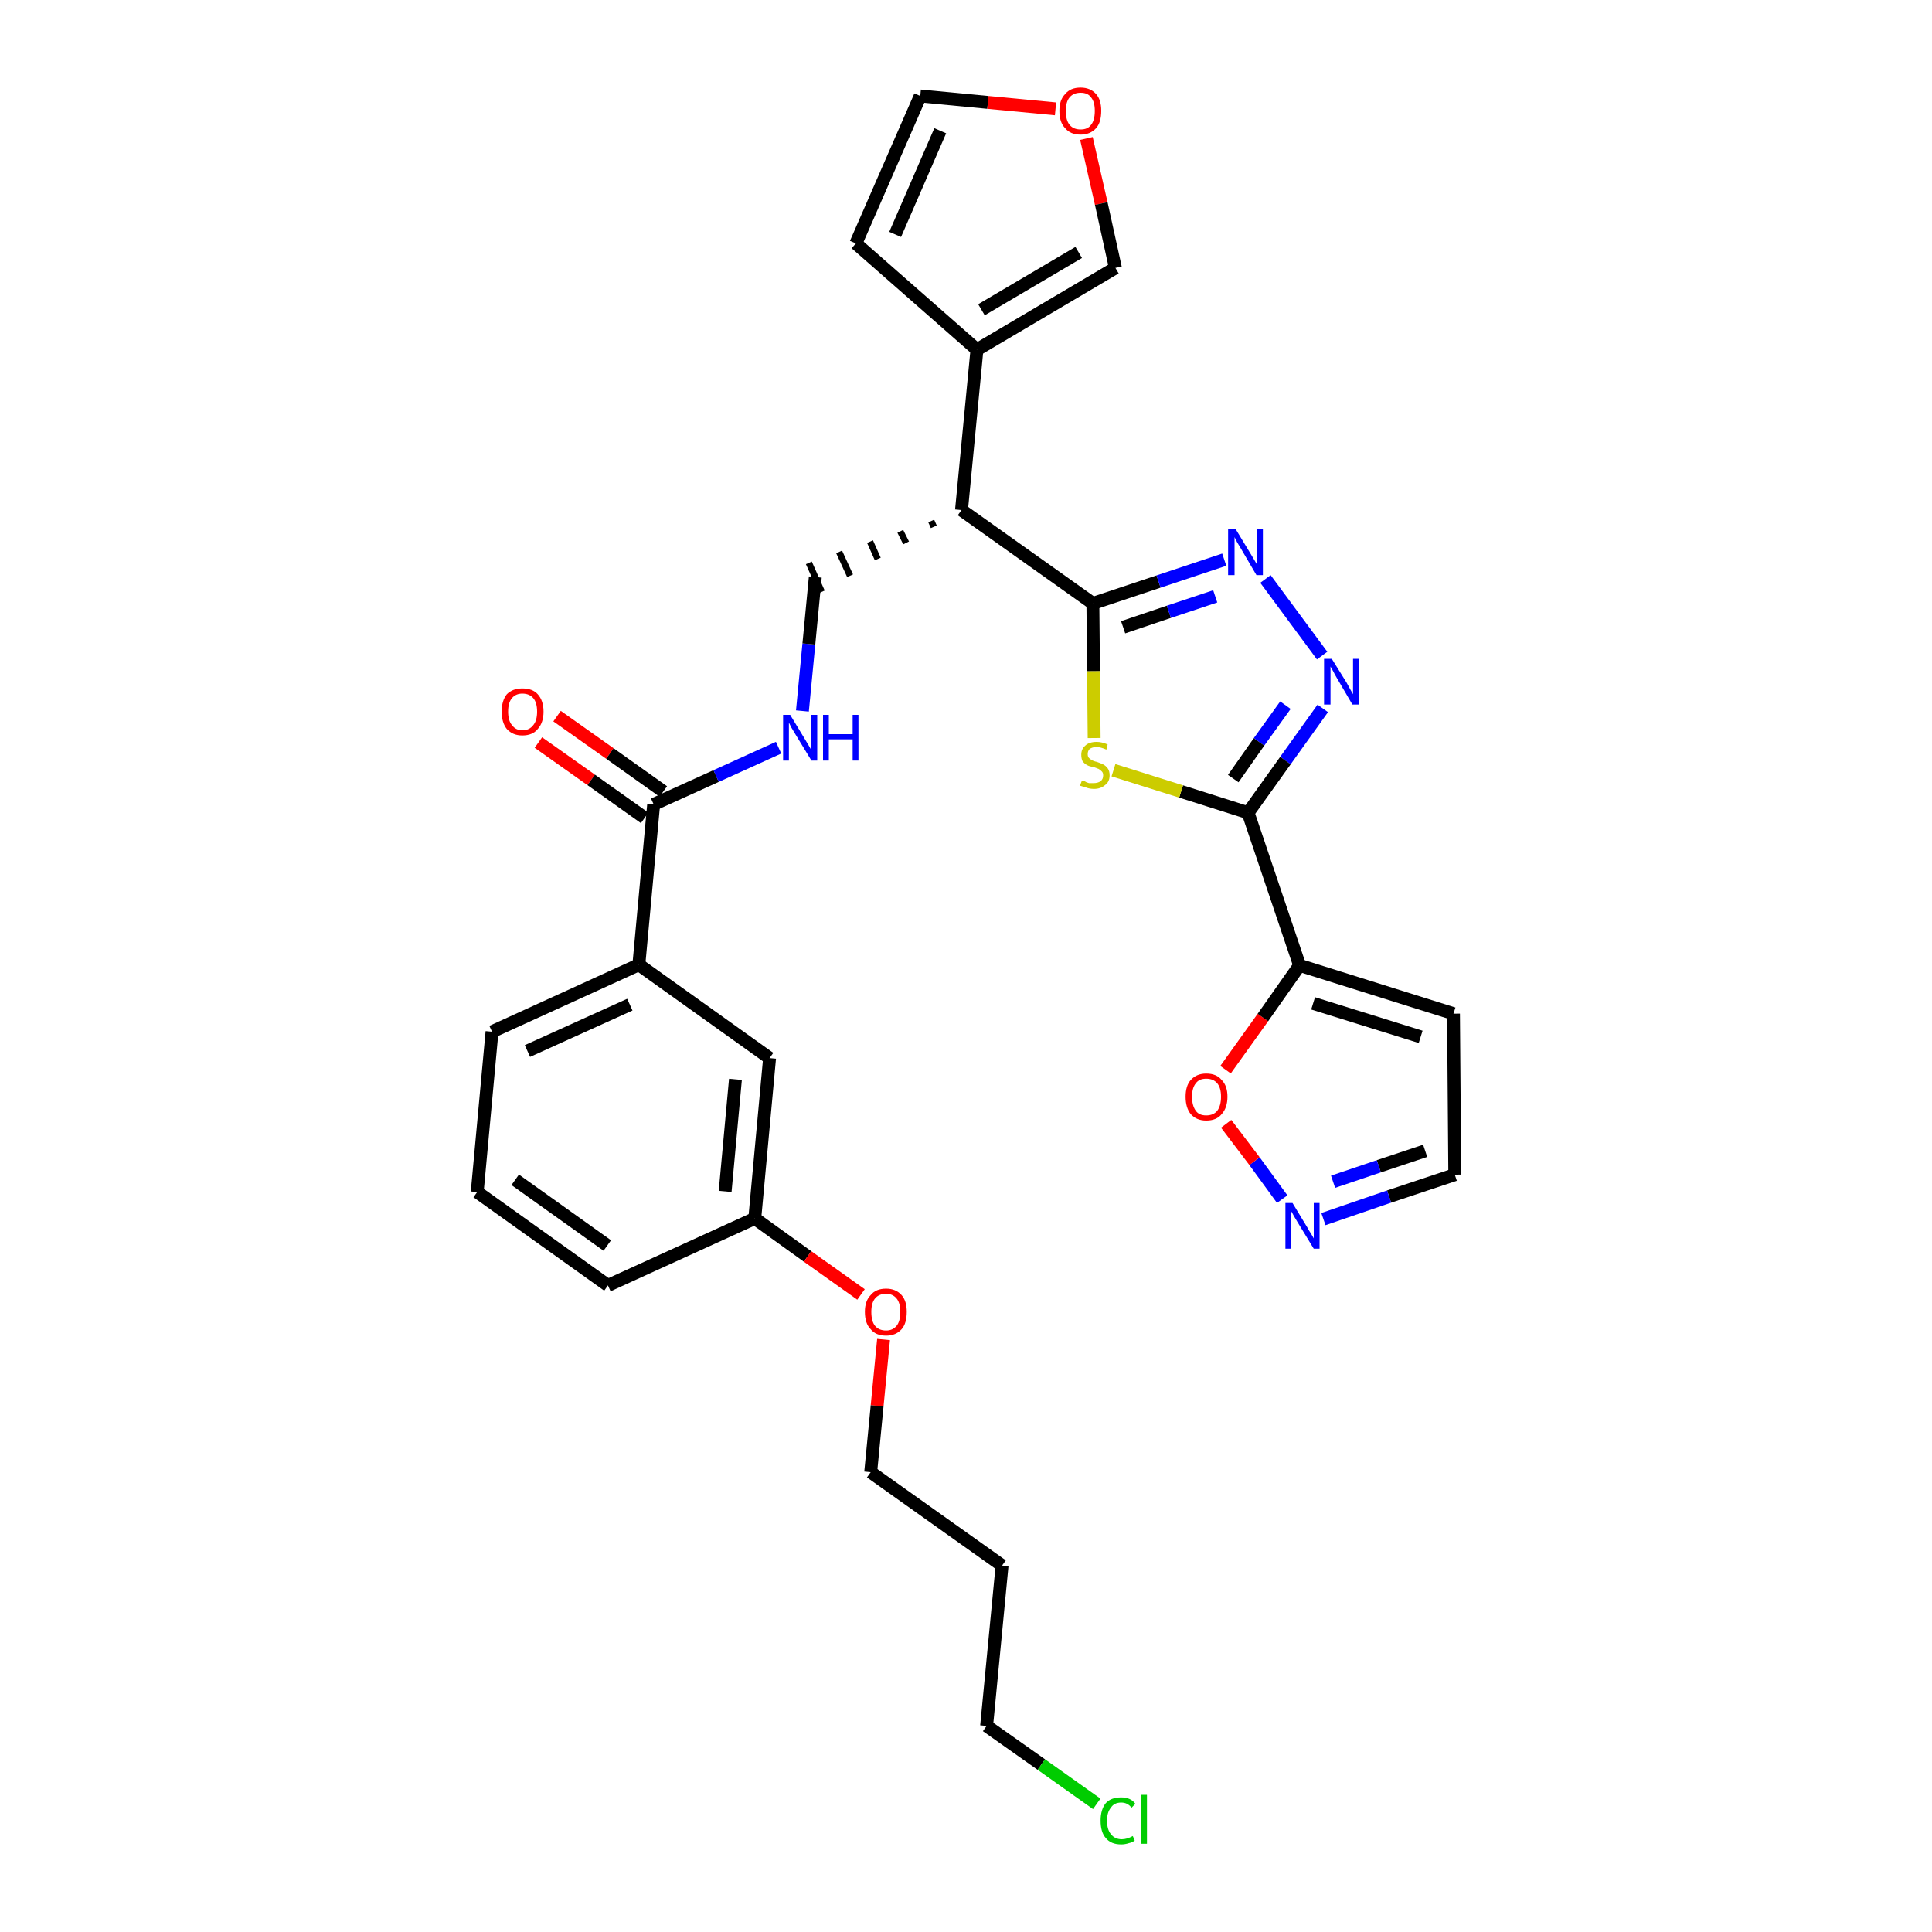 <?xml version='1.0' encoding='iso-8859-1'?>
<svg version='1.1' baseProfile='full'
              xmlns='http://www.w3.org/2000/svg'
                      xmlns:rdkit='http://www.rdkit.org/xml'
                      xmlns:xlink='http://www.w3.org/1999/xlink'
                  xml:space='preserve'
width='300px' height='300px' viewBox='0 0 300 300'>
<!-- END OF HEADER -->
<path class='bond-0 atom-0 atom-1' d='M 83.6,115.3 L 91.8,121.1' style='fill:none;fill-rule:evenodd;stroke:#FF0000;stroke-width:2.0px;stroke-linecap:butt;stroke-linejoin:miter;stroke-opacity:1' />
<path class='bond-0 atom-0 atom-1' d='M 91.8,121.1 L 100.1,127.0' style='fill:none;fill-rule:evenodd;stroke:#000000;stroke-width:2.0px;stroke-linecap:butt;stroke-linejoin:miter;stroke-opacity:1' />
<path class='bond-0 atom-0 atom-1' d='M 86.5,111.2 L 94.7,117.0' style='fill:none;fill-rule:evenodd;stroke:#FF0000;stroke-width:2.0px;stroke-linecap:butt;stroke-linejoin:miter;stroke-opacity:1' />
<path class='bond-0 atom-0 atom-1' d='M 94.7,117.0 L 103.0,122.9' style='fill:none;fill-rule:evenodd;stroke:#000000;stroke-width:2.0px;stroke-linecap:butt;stroke-linejoin:miter;stroke-opacity:1' />
<path class='bond-1 atom-1 atom-2' d='M 101.5,124.9 L 111.2,120.5' style='fill:none;fill-rule:evenodd;stroke:#000000;stroke-width:2.0px;stroke-linecap:butt;stroke-linejoin:miter;stroke-opacity:1' />
<path class='bond-1 atom-1 atom-2' d='M 111.2,120.5 L 120.9,116.1' style='fill:none;fill-rule:evenodd;stroke:#0000FF;stroke-width:2.0px;stroke-linecap:butt;stroke-linejoin:miter;stroke-opacity:1' />
<path class='bond-19 atom-1 atom-20' d='M 101.5,124.9 L 99.2,149.8' style='fill:none;fill-rule:evenodd;stroke:#000000;stroke-width:2.0px;stroke-linecap:butt;stroke-linejoin:miter;stroke-opacity:1' />
<path class='bond-2 atom-2 atom-3' d='M 124.6,110.4 L 125.6,100.0' style='fill:none;fill-rule:evenodd;stroke:#0000FF;stroke-width:2.0px;stroke-linecap:butt;stroke-linejoin:miter;stroke-opacity:1' />
<path class='bond-2 atom-2 atom-3' d='M 125.6,100.0 L 126.6,89.6' style='fill:none;fill-rule:evenodd;stroke:#000000;stroke-width:2.0px;stroke-linecap:butt;stroke-linejoin:miter;stroke-opacity:1' />
<path class='bond-3 atom-4 atom-3' d='M 144.6,80.9 L 145.0,81.8' style='fill:none;fill-rule:evenodd;stroke:#000000;stroke-width:1.0px;stroke-linecap:butt;stroke-linejoin:miter;stroke-opacity:1' />
<path class='bond-3 atom-4 atom-3' d='M 139.8,82.5 L 140.7,84.3' style='fill:none;fill-rule:evenodd;stroke:#000000;stroke-width:1.0px;stroke-linecap:butt;stroke-linejoin:miter;stroke-opacity:1' />
<path class='bond-3 atom-4 atom-3' d='M 135.1,84.1 L 136.3,86.8' style='fill:none;fill-rule:evenodd;stroke:#000000;stroke-width:1.0px;stroke-linecap:butt;stroke-linejoin:miter;stroke-opacity:1' />
<path class='bond-3 atom-4 atom-3' d='M 130.3,85.7 L 132.0,89.4' style='fill:none;fill-rule:evenodd;stroke:#000000;stroke-width:1.0px;stroke-linecap:butt;stroke-linejoin:miter;stroke-opacity:1' />
<path class='bond-3 atom-4 atom-3' d='M 125.6,87.4 L 127.6,91.9' style='fill:none;fill-rule:evenodd;stroke:#000000;stroke-width:1.0px;stroke-linecap:butt;stroke-linejoin:miter;stroke-opacity:1' />
<path class='bond-4 atom-4 atom-5' d='M 149.3,79.2 L 151.7,54.3' style='fill:none;fill-rule:evenodd;stroke:#000000;stroke-width:2.0px;stroke-linecap:butt;stroke-linejoin:miter;stroke-opacity:1' />
<path class='bond-9 atom-4 atom-10' d='M 149.3,79.2 L 169.7,93.7' style='fill:none;fill-rule:evenodd;stroke:#000000;stroke-width:2.0px;stroke-linecap:butt;stroke-linejoin:miter;stroke-opacity:1' />
<path class='bond-5 atom-5 atom-6' d='M 151.7,54.3 L 132.9,37.8' style='fill:none;fill-rule:evenodd;stroke:#000000;stroke-width:2.0px;stroke-linecap:butt;stroke-linejoin:miter;stroke-opacity:1' />
<path class='bond-30 atom-9 atom-5' d='M 173.2,41.6 L 151.7,54.3' style='fill:none;fill-rule:evenodd;stroke:#000000;stroke-width:2.0px;stroke-linecap:butt;stroke-linejoin:miter;stroke-opacity:1' />
<path class='bond-30 atom-9 atom-5' d='M 167.5,39.2 L 152.4,48.1' style='fill:none;fill-rule:evenodd;stroke:#000000;stroke-width:2.0px;stroke-linecap:butt;stroke-linejoin:miter;stroke-opacity:1' />
<path class='bond-6 atom-6 atom-7' d='M 132.9,37.8 L 142.9,14.9' style='fill:none;fill-rule:evenodd;stroke:#000000;stroke-width:2.0px;stroke-linecap:butt;stroke-linejoin:miter;stroke-opacity:1' />
<path class='bond-6 atom-6 atom-7' d='M 139.0,36.4 L 146.0,20.3' style='fill:none;fill-rule:evenodd;stroke:#000000;stroke-width:2.0px;stroke-linecap:butt;stroke-linejoin:miter;stroke-opacity:1' />
<path class='bond-7 atom-7 atom-8' d='M 142.9,14.9 L 153.4,15.9' style='fill:none;fill-rule:evenodd;stroke:#000000;stroke-width:2.0px;stroke-linecap:butt;stroke-linejoin:miter;stroke-opacity:1' />
<path class='bond-7 atom-7 atom-8' d='M 153.4,15.9 L 163.9,16.9' style='fill:none;fill-rule:evenodd;stroke:#FF0000;stroke-width:2.0px;stroke-linecap:butt;stroke-linejoin:miter;stroke-opacity:1' />
<path class='bond-8 atom-8 atom-9' d='M 168.7,21.5 L 171.0,31.6' style='fill:none;fill-rule:evenodd;stroke:#FF0000;stroke-width:2.0px;stroke-linecap:butt;stroke-linejoin:miter;stroke-opacity:1' />
<path class='bond-8 atom-8 atom-9' d='M 171.0,31.6 L 173.2,41.6' style='fill:none;fill-rule:evenodd;stroke:#000000;stroke-width:2.0px;stroke-linecap:butt;stroke-linejoin:miter;stroke-opacity:1' />
<path class='bond-10 atom-10 atom-11' d='M 169.7,93.7 L 179.9,90.3' style='fill:none;fill-rule:evenodd;stroke:#000000;stroke-width:2.0px;stroke-linecap:butt;stroke-linejoin:miter;stroke-opacity:1' />
<path class='bond-10 atom-10 atom-11' d='M 179.9,90.3 L 190.1,86.9' style='fill:none;fill-rule:evenodd;stroke:#0000FF;stroke-width:2.0px;stroke-linecap:butt;stroke-linejoin:miter;stroke-opacity:1' />
<path class='bond-10 atom-10 atom-11' d='M 174.4,97.4 L 181.5,95.0' style='fill:none;fill-rule:evenodd;stroke:#000000;stroke-width:2.0px;stroke-linecap:butt;stroke-linejoin:miter;stroke-opacity:1' />
<path class='bond-10 atom-10 atom-11' d='M 181.5,95.0 L 188.7,92.6' style='fill:none;fill-rule:evenodd;stroke:#0000FF;stroke-width:2.0px;stroke-linecap:butt;stroke-linejoin:miter;stroke-opacity:1' />
<path class='bond-31 atom-19 atom-10' d='M 169.9,114.6 L 169.8,104.2' style='fill:none;fill-rule:evenodd;stroke:#CCCC00;stroke-width:2.0px;stroke-linecap:butt;stroke-linejoin:miter;stroke-opacity:1' />
<path class='bond-31 atom-19 atom-10' d='M 169.8,104.2 L 169.7,93.7' style='fill:none;fill-rule:evenodd;stroke:#000000;stroke-width:2.0px;stroke-linecap:butt;stroke-linejoin:miter;stroke-opacity:1' />
<path class='bond-11 atom-11 atom-12' d='M 196.5,89.9 L 205.3,101.8' style='fill:none;fill-rule:evenodd;stroke:#0000FF;stroke-width:2.0px;stroke-linecap:butt;stroke-linejoin:miter;stroke-opacity:1' />
<path class='bond-12 atom-12 atom-13' d='M 205.4,110.0 L 199.6,118.1' style='fill:none;fill-rule:evenodd;stroke:#0000FF;stroke-width:2.0px;stroke-linecap:butt;stroke-linejoin:miter;stroke-opacity:1' />
<path class='bond-12 atom-12 atom-13' d='M 199.6,118.1 L 193.8,126.2' style='fill:none;fill-rule:evenodd;stroke:#000000;stroke-width:2.0px;stroke-linecap:butt;stroke-linejoin:miter;stroke-opacity:1' />
<path class='bond-12 atom-12 atom-13' d='M 199.6,109.5 L 195.5,115.2' style='fill:none;fill-rule:evenodd;stroke:#0000FF;stroke-width:2.0px;stroke-linecap:butt;stroke-linejoin:miter;stroke-opacity:1' />
<path class='bond-12 atom-12 atom-13' d='M 195.5,115.2 L 191.5,120.9' style='fill:none;fill-rule:evenodd;stroke:#000000;stroke-width:2.0px;stroke-linecap:butt;stroke-linejoin:miter;stroke-opacity:1' />
<path class='bond-13 atom-13 atom-14' d='M 193.8,126.2 L 201.8,149.9' style='fill:none;fill-rule:evenodd;stroke:#000000;stroke-width:2.0px;stroke-linecap:butt;stroke-linejoin:miter;stroke-opacity:1' />
<path class='bond-18 atom-13 atom-19' d='M 193.8,126.2 L 183.4,122.9' style='fill:none;fill-rule:evenodd;stroke:#000000;stroke-width:2.0px;stroke-linecap:butt;stroke-linejoin:miter;stroke-opacity:1' />
<path class='bond-18 atom-13 atom-19' d='M 183.4,122.9 L 172.9,119.6' style='fill:none;fill-rule:evenodd;stroke:#CCCC00;stroke-width:2.0px;stroke-linecap:butt;stroke-linejoin:miter;stroke-opacity:1' />
<path class='bond-14 atom-14 atom-15' d='M 201.8,149.9 L 225.7,157.4' style='fill:none;fill-rule:evenodd;stroke:#000000;stroke-width:2.0px;stroke-linecap:butt;stroke-linejoin:miter;stroke-opacity:1' />
<path class='bond-14 atom-14 atom-15' d='M 203.9,155.8 L 220.6,161.0' style='fill:none;fill-rule:evenodd;stroke:#000000;stroke-width:2.0px;stroke-linecap:butt;stroke-linejoin:miter;stroke-opacity:1' />
<path class='bond-33 atom-18 atom-14' d='M 190.3,166.1 L 196.1,158.0' style='fill:none;fill-rule:evenodd;stroke:#FF0000;stroke-width:2.0px;stroke-linecap:butt;stroke-linejoin:miter;stroke-opacity:1' />
<path class='bond-33 atom-18 atom-14' d='M 196.1,158.0 L 201.8,149.9' style='fill:none;fill-rule:evenodd;stroke:#000000;stroke-width:2.0px;stroke-linecap:butt;stroke-linejoin:miter;stroke-opacity:1' />
<path class='bond-15 atom-15 atom-16' d='M 225.7,157.4 L 225.9,182.4' style='fill:none;fill-rule:evenodd;stroke:#000000;stroke-width:2.0px;stroke-linecap:butt;stroke-linejoin:miter;stroke-opacity:1' />
<path class='bond-16 atom-16 atom-17' d='M 225.9,182.4 L 215.7,185.8' style='fill:none;fill-rule:evenodd;stroke:#000000;stroke-width:2.0px;stroke-linecap:butt;stroke-linejoin:miter;stroke-opacity:1' />
<path class='bond-16 atom-16 atom-17' d='M 215.7,185.8 L 205.5,189.3' style='fill:none;fill-rule:evenodd;stroke:#0000FF;stroke-width:2.0px;stroke-linecap:butt;stroke-linejoin:miter;stroke-opacity:1' />
<path class='bond-16 atom-16 atom-17' d='M 221.3,178.7 L 214.1,181.1' style='fill:none;fill-rule:evenodd;stroke:#000000;stroke-width:2.0px;stroke-linecap:butt;stroke-linejoin:miter;stroke-opacity:1' />
<path class='bond-16 atom-16 atom-17' d='M 214.1,181.1 L 207.0,183.5' style='fill:none;fill-rule:evenodd;stroke:#0000FF;stroke-width:2.0px;stroke-linecap:butt;stroke-linejoin:miter;stroke-opacity:1' />
<path class='bond-17 atom-17 atom-18' d='M 199.1,186.2 L 194.8,180.3' style='fill:none;fill-rule:evenodd;stroke:#0000FF;stroke-width:2.0px;stroke-linecap:butt;stroke-linejoin:miter;stroke-opacity:1' />
<path class='bond-17 atom-17 atom-18' d='M 194.8,180.3 L 190.4,174.5' style='fill:none;fill-rule:evenodd;stroke:#FF0000;stroke-width:2.0px;stroke-linecap:butt;stroke-linejoin:miter;stroke-opacity:1' />
<path class='bond-20 atom-20 atom-21' d='M 99.2,149.8 L 76.4,160.2' style='fill:none;fill-rule:evenodd;stroke:#000000;stroke-width:2.0px;stroke-linecap:butt;stroke-linejoin:miter;stroke-opacity:1' />
<path class='bond-20 atom-20 atom-21' d='M 97.8,156.0 L 81.9,163.2' style='fill:none;fill-rule:evenodd;stroke:#000000;stroke-width:2.0px;stroke-linecap:butt;stroke-linejoin:miter;stroke-opacity:1' />
<path class='bond-32 atom-30 atom-20' d='M 119.5,164.3 L 99.2,149.8' style='fill:none;fill-rule:evenodd;stroke:#000000;stroke-width:2.0px;stroke-linecap:butt;stroke-linejoin:miter;stroke-opacity:1' />
<path class='bond-21 atom-21 atom-22' d='M 76.4,160.2 L 74.1,185.1' style='fill:none;fill-rule:evenodd;stroke:#000000;stroke-width:2.0px;stroke-linecap:butt;stroke-linejoin:miter;stroke-opacity:1' />
<path class='bond-22 atom-22 atom-23' d='M 74.1,185.1 L 94.4,199.6' style='fill:none;fill-rule:evenodd;stroke:#000000;stroke-width:2.0px;stroke-linecap:butt;stroke-linejoin:miter;stroke-opacity:1' />
<path class='bond-22 atom-22 atom-23' d='M 80.0,183.2 L 94.3,193.4' style='fill:none;fill-rule:evenodd;stroke:#000000;stroke-width:2.0px;stroke-linecap:butt;stroke-linejoin:miter;stroke-opacity:1' />
<path class='bond-23 atom-23 atom-24' d='M 94.4,199.6 L 117.2,189.2' style='fill:none;fill-rule:evenodd;stroke:#000000;stroke-width:2.0px;stroke-linecap:butt;stroke-linejoin:miter;stroke-opacity:1' />
<path class='bond-24 atom-24 atom-25' d='M 117.2,189.2 L 125.4,195.1' style='fill:none;fill-rule:evenodd;stroke:#000000;stroke-width:2.0px;stroke-linecap:butt;stroke-linejoin:miter;stroke-opacity:1' />
<path class='bond-24 atom-24 atom-25' d='M 125.4,195.1 L 133.7,201.0' style='fill:none;fill-rule:evenodd;stroke:#FF0000;stroke-width:2.0px;stroke-linecap:butt;stroke-linejoin:miter;stroke-opacity:1' />
<path class='bond-29 atom-24 atom-30' d='M 117.2,189.2 L 119.5,164.3' style='fill:none;fill-rule:evenodd;stroke:#000000;stroke-width:2.0px;stroke-linecap:butt;stroke-linejoin:miter;stroke-opacity:1' />
<path class='bond-29 atom-24 atom-30' d='M 112.6,185.0 L 114.2,167.6' style='fill:none;fill-rule:evenodd;stroke:#000000;stroke-width:2.0px;stroke-linecap:butt;stroke-linejoin:miter;stroke-opacity:1' />
<path class='bond-25 atom-25 atom-26' d='M 137.2,208.0 L 136.2,218.3' style='fill:none;fill-rule:evenodd;stroke:#FF0000;stroke-width:2.0px;stroke-linecap:butt;stroke-linejoin:miter;stroke-opacity:1' />
<path class='bond-25 atom-25 atom-26' d='M 136.2,218.3 L 135.2,228.6' style='fill:none;fill-rule:evenodd;stroke:#000000;stroke-width:2.0px;stroke-linecap:butt;stroke-linejoin:miter;stroke-opacity:1' />
<path class='bond-26 atom-26 atom-27' d='M 135.2,228.6 L 155.6,243.1' style='fill:none;fill-rule:evenodd;stroke:#000000;stroke-width:2.0px;stroke-linecap:butt;stroke-linejoin:miter;stroke-opacity:1' />
<path class='bond-27 atom-27 atom-28' d='M 155.6,243.1 L 153.2,268.0' style='fill:none;fill-rule:evenodd;stroke:#000000;stroke-width:2.0px;stroke-linecap:butt;stroke-linejoin:miter;stroke-opacity:1' />
<path class='bond-28 atom-28 atom-29' d='M 153.2,268.0 L 161.7,274.0' style='fill:none;fill-rule:evenodd;stroke:#000000;stroke-width:2.0px;stroke-linecap:butt;stroke-linejoin:miter;stroke-opacity:1' />
<path class='bond-28 atom-28 atom-29' d='M 161.7,274.0 L 170.3,280.1' style='fill:none;fill-rule:evenodd;stroke:#00CC00;stroke-width:2.0px;stroke-linecap:butt;stroke-linejoin:miter;stroke-opacity:1' />
<path  class='atom-0' d='M 77.9 110.5
Q 77.9 108.8, 78.7 107.8
Q 79.6 106.9, 81.1 106.9
Q 82.7 106.9, 83.5 107.8
Q 84.4 108.8, 84.4 110.5
Q 84.4 112.2, 83.5 113.2
Q 82.7 114.2, 81.1 114.2
Q 79.6 114.2, 78.7 113.2
Q 77.9 112.2, 77.9 110.5
M 81.1 113.4
Q 82.2 113.4, 82.8 112.6
Q 83.4 111.9, 83.4 110.5
Q 83.4 109.1, 82.8 108.4
Q 82.2 107.7, 81.1 107.7
Q 80.1 107.7, 79.5 108.4
Q 78.9 109.1, 78.9 110.5
Q 78.9 111.9, 79.5 112.6
Q 80.1 113.4, 81.1 113.4
' fill='#FF0000'/>
<path  class='atom-2' d='M 122.7 111.0
L 125.0 114.8
Q 125.2 115.1, 125.6 115.8
Q 126.0 116.5, 126.0 116.5
L 126.0 111.0
L 126.9 111.0
L 126.9 118.1
L 126.0 118.1
L 123.5 114.0
Q 123.2 113.5, 122.9 113.0
Q 122.6 112.4, 122.5 112.2
L 122.5 118.1
L 121.6 118.1
L 121.6 111.0
L 122.7 111.0
' fill='#0000FF'/>
<path  class='atom-2' d='M 127.8 111.0
L 128.7 111.0
L 128.7 114.0
L 132.4 114.0
L 132.4 111.0
L 133.3 111.0
L 133.3 118.1
L 132.4 118.1
L 132.4 114.8
L 128.7 114.8
L 128.7 118.1
L 127.8 118.1
L 127.8 111.0
' fill='#0000FF'/>
<path  class='atom-8' d='M 164.5 17.2
Q 164.5 15.5, 165.4 14.6
Q 166.2 13.6, 167.8 13.6
Q 169.3 13.6, 170.2 14.6
Q 171.0 15.5, 171.0 17.2
Q 171.0 19.0, 170.2 19.9
Q 169.3 20.9, 167.8 20.9
Q 166.2 20.9, 165.4 19.9
Q 164.5 19.0, 164.5 17.2
M 167.8 20.1
Q 168.9 20.1, 169.4 19.4
Q 170.0 18.7, 170.0 17.2
Q 170.0 15.8, 169.4 15.1
Q 168.9 14.4, 167.8 14.4
Q 166.7 14.4, 166.1 15.1
Q 165.5 15.8, 165.5 17.2
Q 165.5 18.7, 166.1 19.4
Q 166.7 20.1, 167.8 20.1
' fill='#FF0000'/>
<path  class='atom-11' d='M 191.9 82.2
L 194.2 86.0
Q 194.4 86.3, 194.8 87.0
Q 195.2 87.7, 195.2 87.7
L 195.2 82.2
L 196.1 82.2
L 196.1 89.3
L 195.1 89.3
L 192.7 85.2
Q 192.4 84.7, 192.1 84.2
Q 191.8 83.6, 191.7 83.4
L 191.7 89.3
L 190.7 89.3
L 190.7 82.2
L 191.9 82.2
' fill='#0000FF'/>
<path  class='atom-12' d='M 206.8 102.3
L 209.1 106.0
Q 209.3 106.4, 209.7 107.1
Q 210.1 107.8, 210.1 107.8
L 210.1 102.3
L 211.0 102.3
L 211.0 109.4
L 210.0 109.4
L 207.6 105.3
Q 207.3 104.8, 207.0 104.2
Q 206.7 103.7, 206.6 103.5
L 206.6 109.4
L 205.6 109.4
L 205.6 102.3
L 206.8 102.3
' fill='#0000FF'/>
<path  class='atom-17' d='M 200.7 186.8
L 203.0 190.6
Q 203.2 191.0, 203.6 191.6
Q 204.0 192.3, 204.0 192.3
L 204.0 186.8
L 204.9 186.8
L 204.9 193.9
L 204.0 193.9
L 201.5 189.8
Q 201.2 189.3, 200.9 188.8
Q 200.6 188.2, 200.5 188.1
L 200.5 193.9
L 199.6 193.9
L 199.6 186.8
L 200.7 186.8
' fill='#0000FF'/>
<path  class='atom-18' d='M 184.1 170.3
Q 184.1 168.6, 184.9 167.7
Q 185.8 166.7, 187.3 166.7
Q 188.9 166.7, 189.7 167.7
Q 190.6 168.6, 190.6 170.3
Q 190.6 172.0, 189.7 173.0
Q 188.9 174.0, 187.3 174.0
Q 185.8 174.0, 184.9 173.0
Q 184.1 172.0, 184.1 170.3
M 187.3 173.2
Q 188.4 173.2, 189.0 172.5
Q 189.6 171.7, 189.6 170.3
Q 189.6 168.9, 189.0 168.2
Q 188.4 167.5, 187.3 167.5
Q 186.2 167.5, 185.7 168.2
Q 185.1 168.9, 185.1 170.3
Q 185.1 171.7, 185.7 172.5
Q 186.2 173.2, 187.3 173.2
' fill='#FF0000'/>
<path  class='atom-19' d='M 168.0 121.2
Q 168.1 121.2, 168.4 121.3
Q 168.7 121.5, 169.1 121.6
Q 169.5 121.6, 169.8 121.6
Q 170.5 121.6, 170.9 121.3
Q 171.3 121.0, 171.3 120.4
Q 171.3 120.0, 171.1 119.8
Q 170.9 119.6, 170.6 119.4
Q 170.3 119.3, 169.8 119.1
Q 169.1 119.0, 168.8 118.8
Q 168.4 118.6, 168.1 118.2
Q 167.9 117.8, 167.9 117.2
Q 167.9 116.3, 168.5 115.8
Q 169.1 115.2, 170.3 115.2
Q 171.1 115.2, 172.0 115.6
L 171.8 116.4
Q 170.9 116.0, 170.3 116.0
Q 169.6 116.0, 169.2 116.3
Q 168.9 116.6, 168.9 117.1
Q 168.9 117.5, 169.1 117.7
Q 169.3 117.9, 169.5 118.0
Q 169.8 118.2, 170.3 118.3
Q 170.9 118.5, 171.3 118.7
Q 171.7 118.9, 172.0 119.3
Q 172.3 119.7, 172.3 120.4
Q 172.3 121.4, 171.6 121.9
Q 170.9 122.5, 169.9 122.5
Q 169.2 122.5, 168.7 122.3
Q 168.3 122.2, 167.7 122.0
L 168.0 121.2
' fill='#CCCC00'/>
<path  class='atom-25' d='M 134.3 203.7
Q 134.3 202.0, 135.2 201.1
Q 136.0 200.1, 137.6 200.1
Q 139.1 200.1, 140.0 201.1
Q 140.8 202.0, 140.8 203.7
Q 140.8 205.5, 140.0 206.4
Q 139.1 207.4, 137.6 207.4
Q 136.0 207.4, 135.2 206.4
Q 134.3 205.5, 134.3 203.7
M 137.6 206.6
Q 138.6 206.6, 139.2 205.9
Q 139.8 205.2, 139.8 203.7
Q 139.8 202.3, 139.2 201.6
Q 138.6 200.9, 137.6 200.9
Q 136.5 200.9, 135.9 201.6
Q 135.3 202.3, 135.3 203.7
Q 135.3 205.2, 135.9 205.9
Q 136.5 206.6, 137.6 206.6
' fill='#FF0000'/>
<path  class='atom-29' d='M 170.9 282.7
Q 170.9 281.0, 171.7 280.0
Q 172.5 279.1, 174.1 279.1
Q 175.6 279.1, 176.3 280.1
L 175.7 280.7
Q 175.1 279.9, 174.1 279.9
Q 173.0 279.9, 172.5 280.7
Q 171.9 281.4, 171.9 282.7
Q 171.9 284.1, 172.5 284.8
Q 173.1 285.6, 174.2 285.6
Q 175.0 285.6, 175.9 285.1
L 176.2 285.8
Q 175.8 286.1, 175.3 286.2
Q 174.7 286.4, 174.1 286.4
Q 172.5 286.4, 171.7 285.4
Q 170.9 284.5, 170.9 282.7
' fill='#00CC00'/>
<path  class='atom-29' d='M 177.2 278.7
L 178.1 278.7
L 178.1 286.3
L 177.2 286.3
L 177.2 278.7
' fill='#00CC00'/>
</svg>
